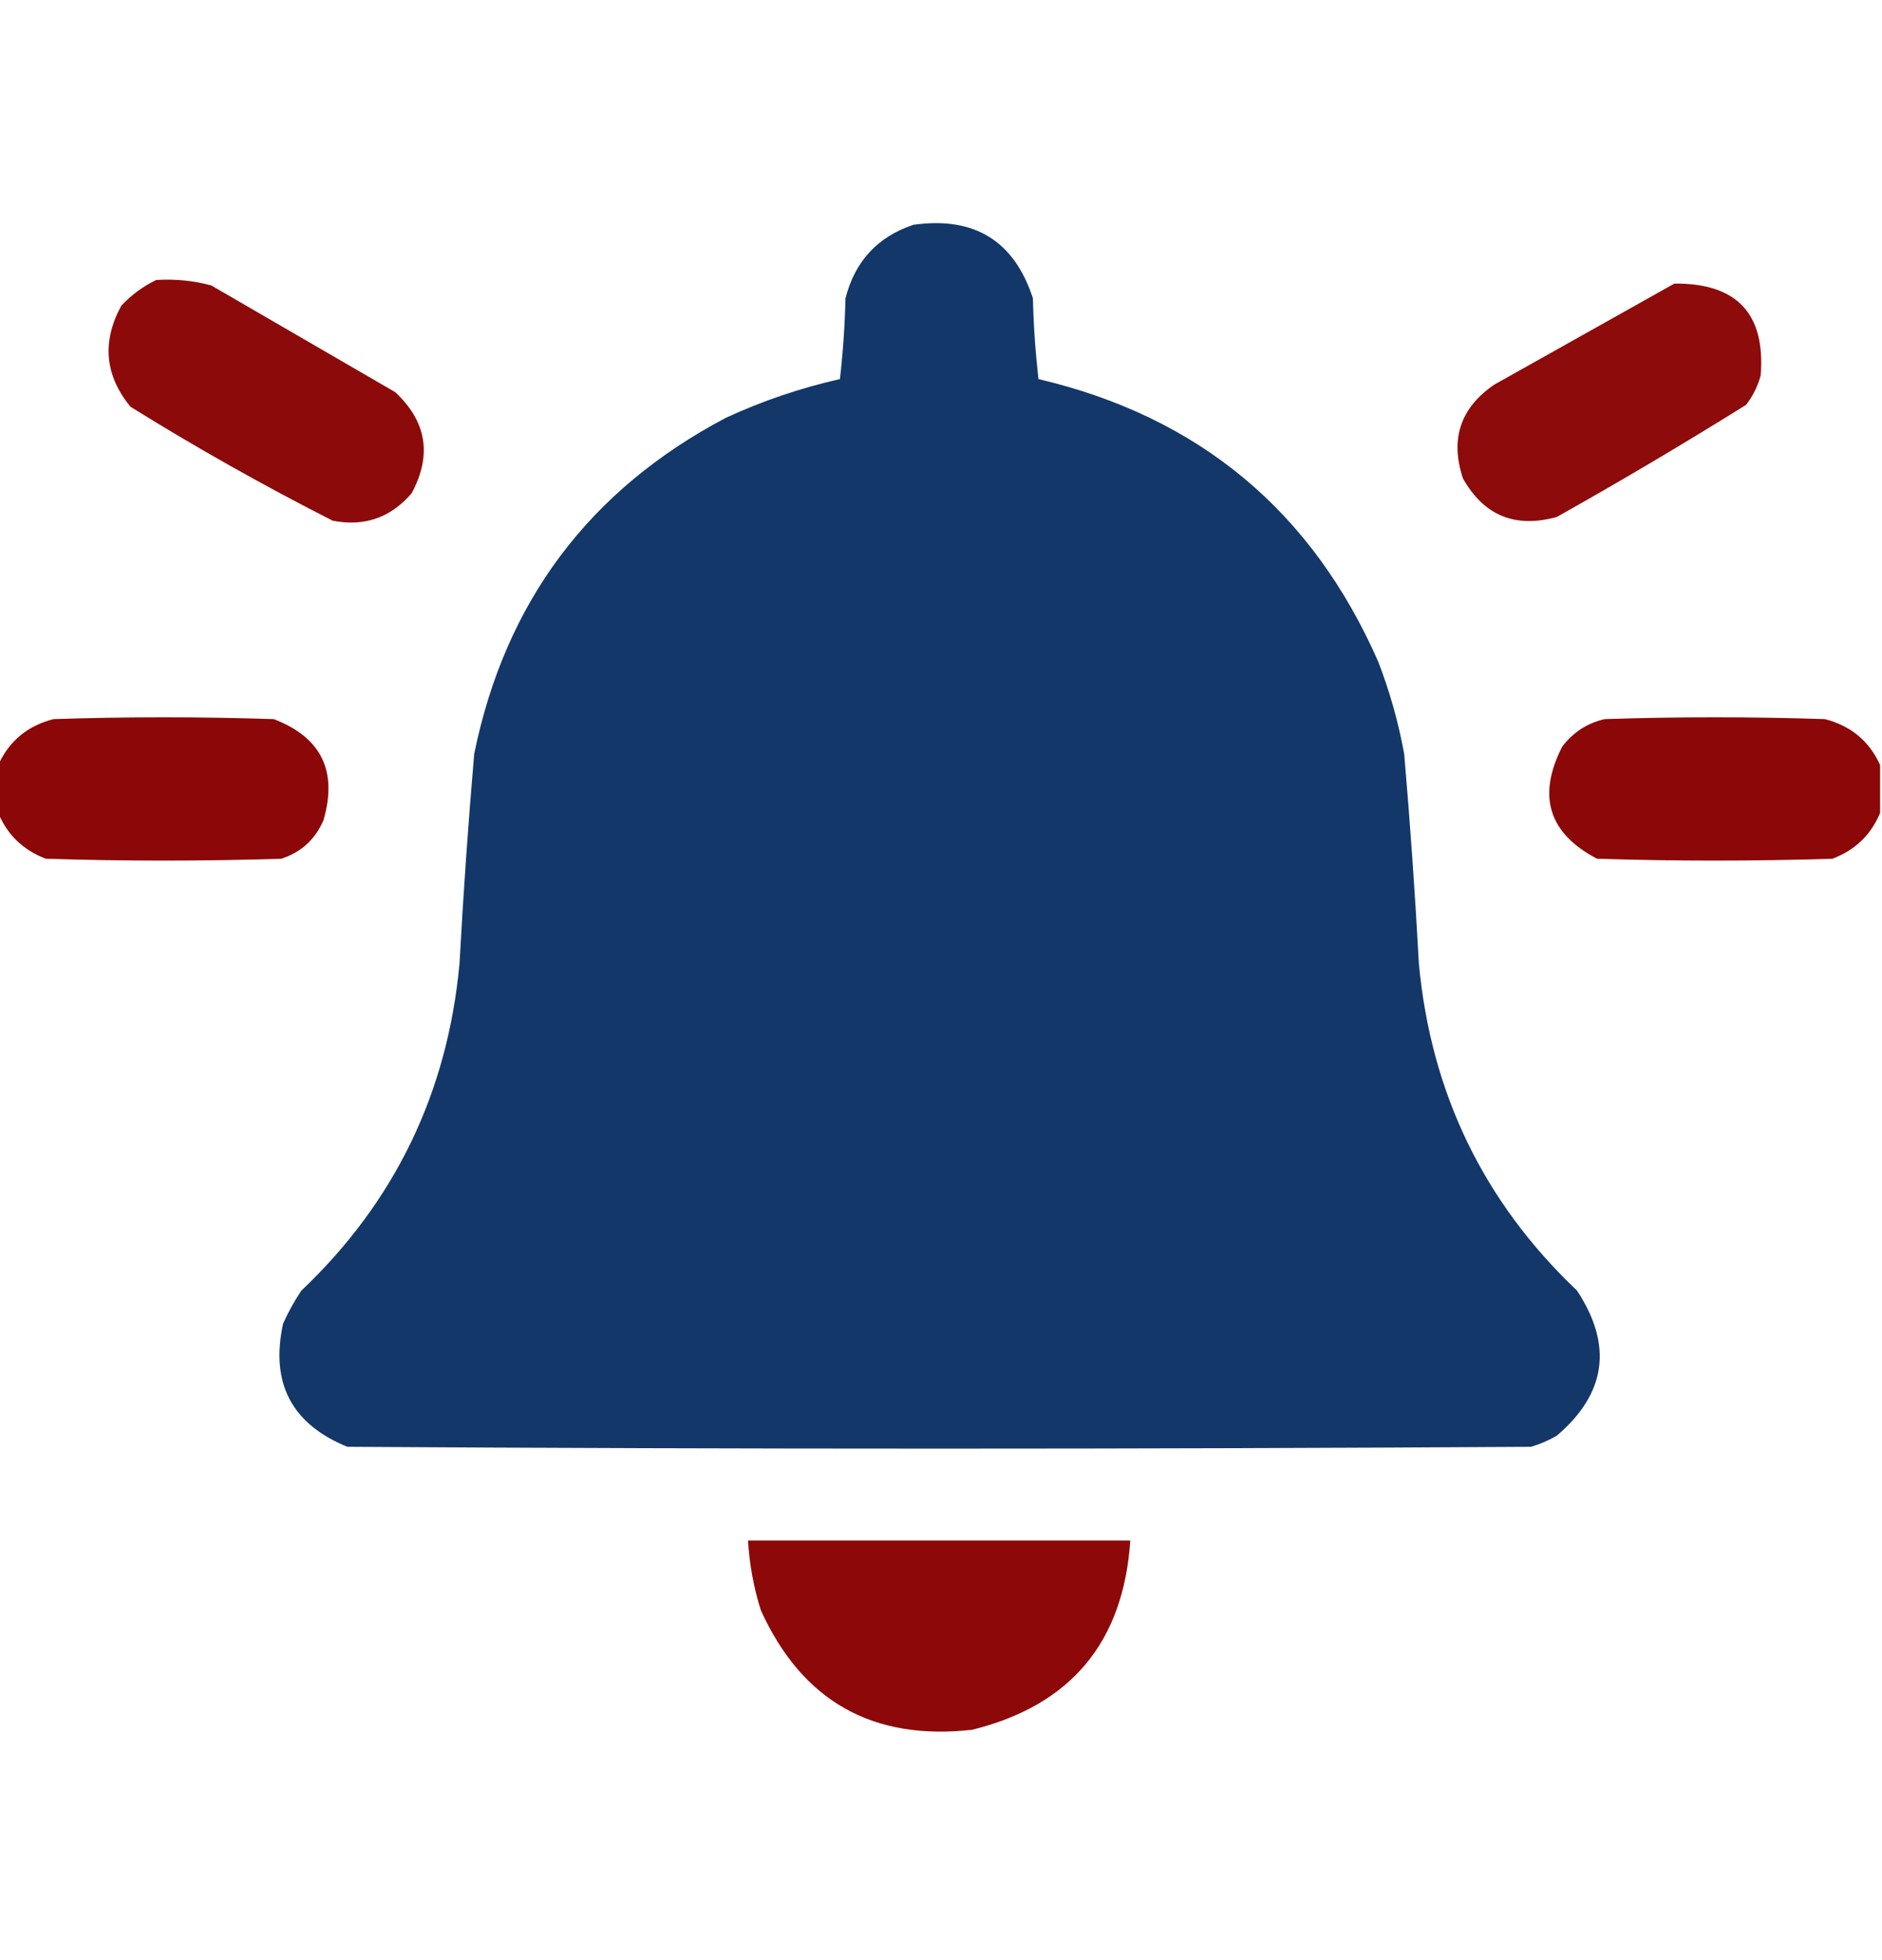 <svg width="24" height="25" viewBox="0 0 24 25" fill="none" xmlns="http://www.w3.org/2000/svg">
<g clip-path="url(#clip0_369_27742)">
<path opacity="0.993" fill-rule="evenodd" clip-rule="evenodd" d="M11.649 2.867C12.425 2.758 12.933 3.071 13.172 3.804C13.18 4.149 13.204 4.493 13.243 4.835C15.29 5.316 16.735 6.519 17.578 8.445C17.724 8.825 17.834 9.216 17.907 9.617C17.983 10.506 18.046 11.397 18.094 12.289C18.247 13.938 18.919 15.329 20.11 16.46C20.57 17.157 20.484 17.774 19.852 18.312C19.748 18.372 19.639 18.419 19.524 18.453C14.493 18.484 9.461 18.484 4.43 18.453C3.719 18.163 3.445 17.64 3.61 16.882C3.676 16.734 3.754 16.593 3.844 16.46C5.035 15.329 5.707 13.938 5.86 12.289C5.908 11.397 5.971 10.506 6.047 9.617C6.442 7.678 7.512 6.248 9.258 5.328C9.725 5.112 10.21 4.948 10.711 4.835C10.75 4.493 10.774 4.149 10.782 3.804C10.903 3.332 11.192 3.019 11.649 2.867Z" fill="#133769"/>
<path opacity="0.958" fill-rule="evenodd" clip-rule="evenodd" d="M1.992 3.571C2.231 3.556 2.465 3.579 2.695 3.641C3.476 4.094 4.258 4.547 5.039 5.001C5.441 5.375 5.511 5.805 5.25 6.29C4.983 6.603 4.647 6.72 4.242 6.641C3.361 6.193 2.502 5.709 1.664 5.188C1.336 4.788 1.297 4.358 1.547 3.899C1.677 3.76 1.826 3.651 1.992 3.571Z" fill="#890101"/>
<path opacity="0.956" fill-rule="evenodd" clip-rule="evenodd" d="M21.352 3.617C22.149 3.61 22.516 4.001 22.453 4.789C22.415 4.927 22.353 5.052 22.266 5.164C21.473 5.659 20.668 6.136 19.852 6.594C19.321 6.74 18.923 6.576 18.656 6.102C18.49 5.6 18.623 5.202 19.055 4.906C19.825 4.475 20.59 4.045 21.352 3.617Z" fill="#890101"/>
<path opacity="0.969" fill-rule="evenodd" clip-rule="evenodd" d="M-0.023 10.367C-0.023 10.164 -0.023 9.961 -0.023 9.758C0.115 9.453 0.349 9.258 0.68 9.172C1.617 9.141 2.555 9.141 3.492 9.172C4.097 9.405 4.308 9.834 4.125 10.461C4.02 10.706 3.841 10.87 3.586 10.953C2.586 10.984 1.586 10.984 0.586 10.953C0.296 10.843 0.093 10.648 -0.023 10.367Z" fill="#890101"/>
<path opacity="0.969" fill-rule="evenodd" clip-rule="evenodd" d="M23.976 9.758C23.976 9.961 23.976 10.164 23.976 10.367C23.86 10.648 23.657 10.843 23.367 10.953C22.367 10.984 21.367 10.984 20.367 10.953C19.749 10.63 19.6 10.153 19.922 9.523C20.059 9.342 20.239 9.224 20.461 9.172C21.398 9.141 22.336 9.141 23.273 9.172C23.604 9.258 23.838 9.453 23.976 9.758Z" fill="#890101"/>
<path opacity="0.963" fill-rule="evenodd" clip-rule="evenodd" d="M9.539 19.648C11.164 19.648 12.789 19.648 14.414 19.648C14.328 20.945 13.656 21.75 12.398 22.062C11.128 22.205 10.23 21.697 9.703 20.539C9.611 20.249 9.557 19.952 9.539 19.648Z" fill="#890101"/>
</g>
<defs>
<clipPath id="clip0_369_27742">
<rect width="24" height="24" fill="white" transform="translate(0 0.5)"/>
</clipPath>
</defs>
</svg>
